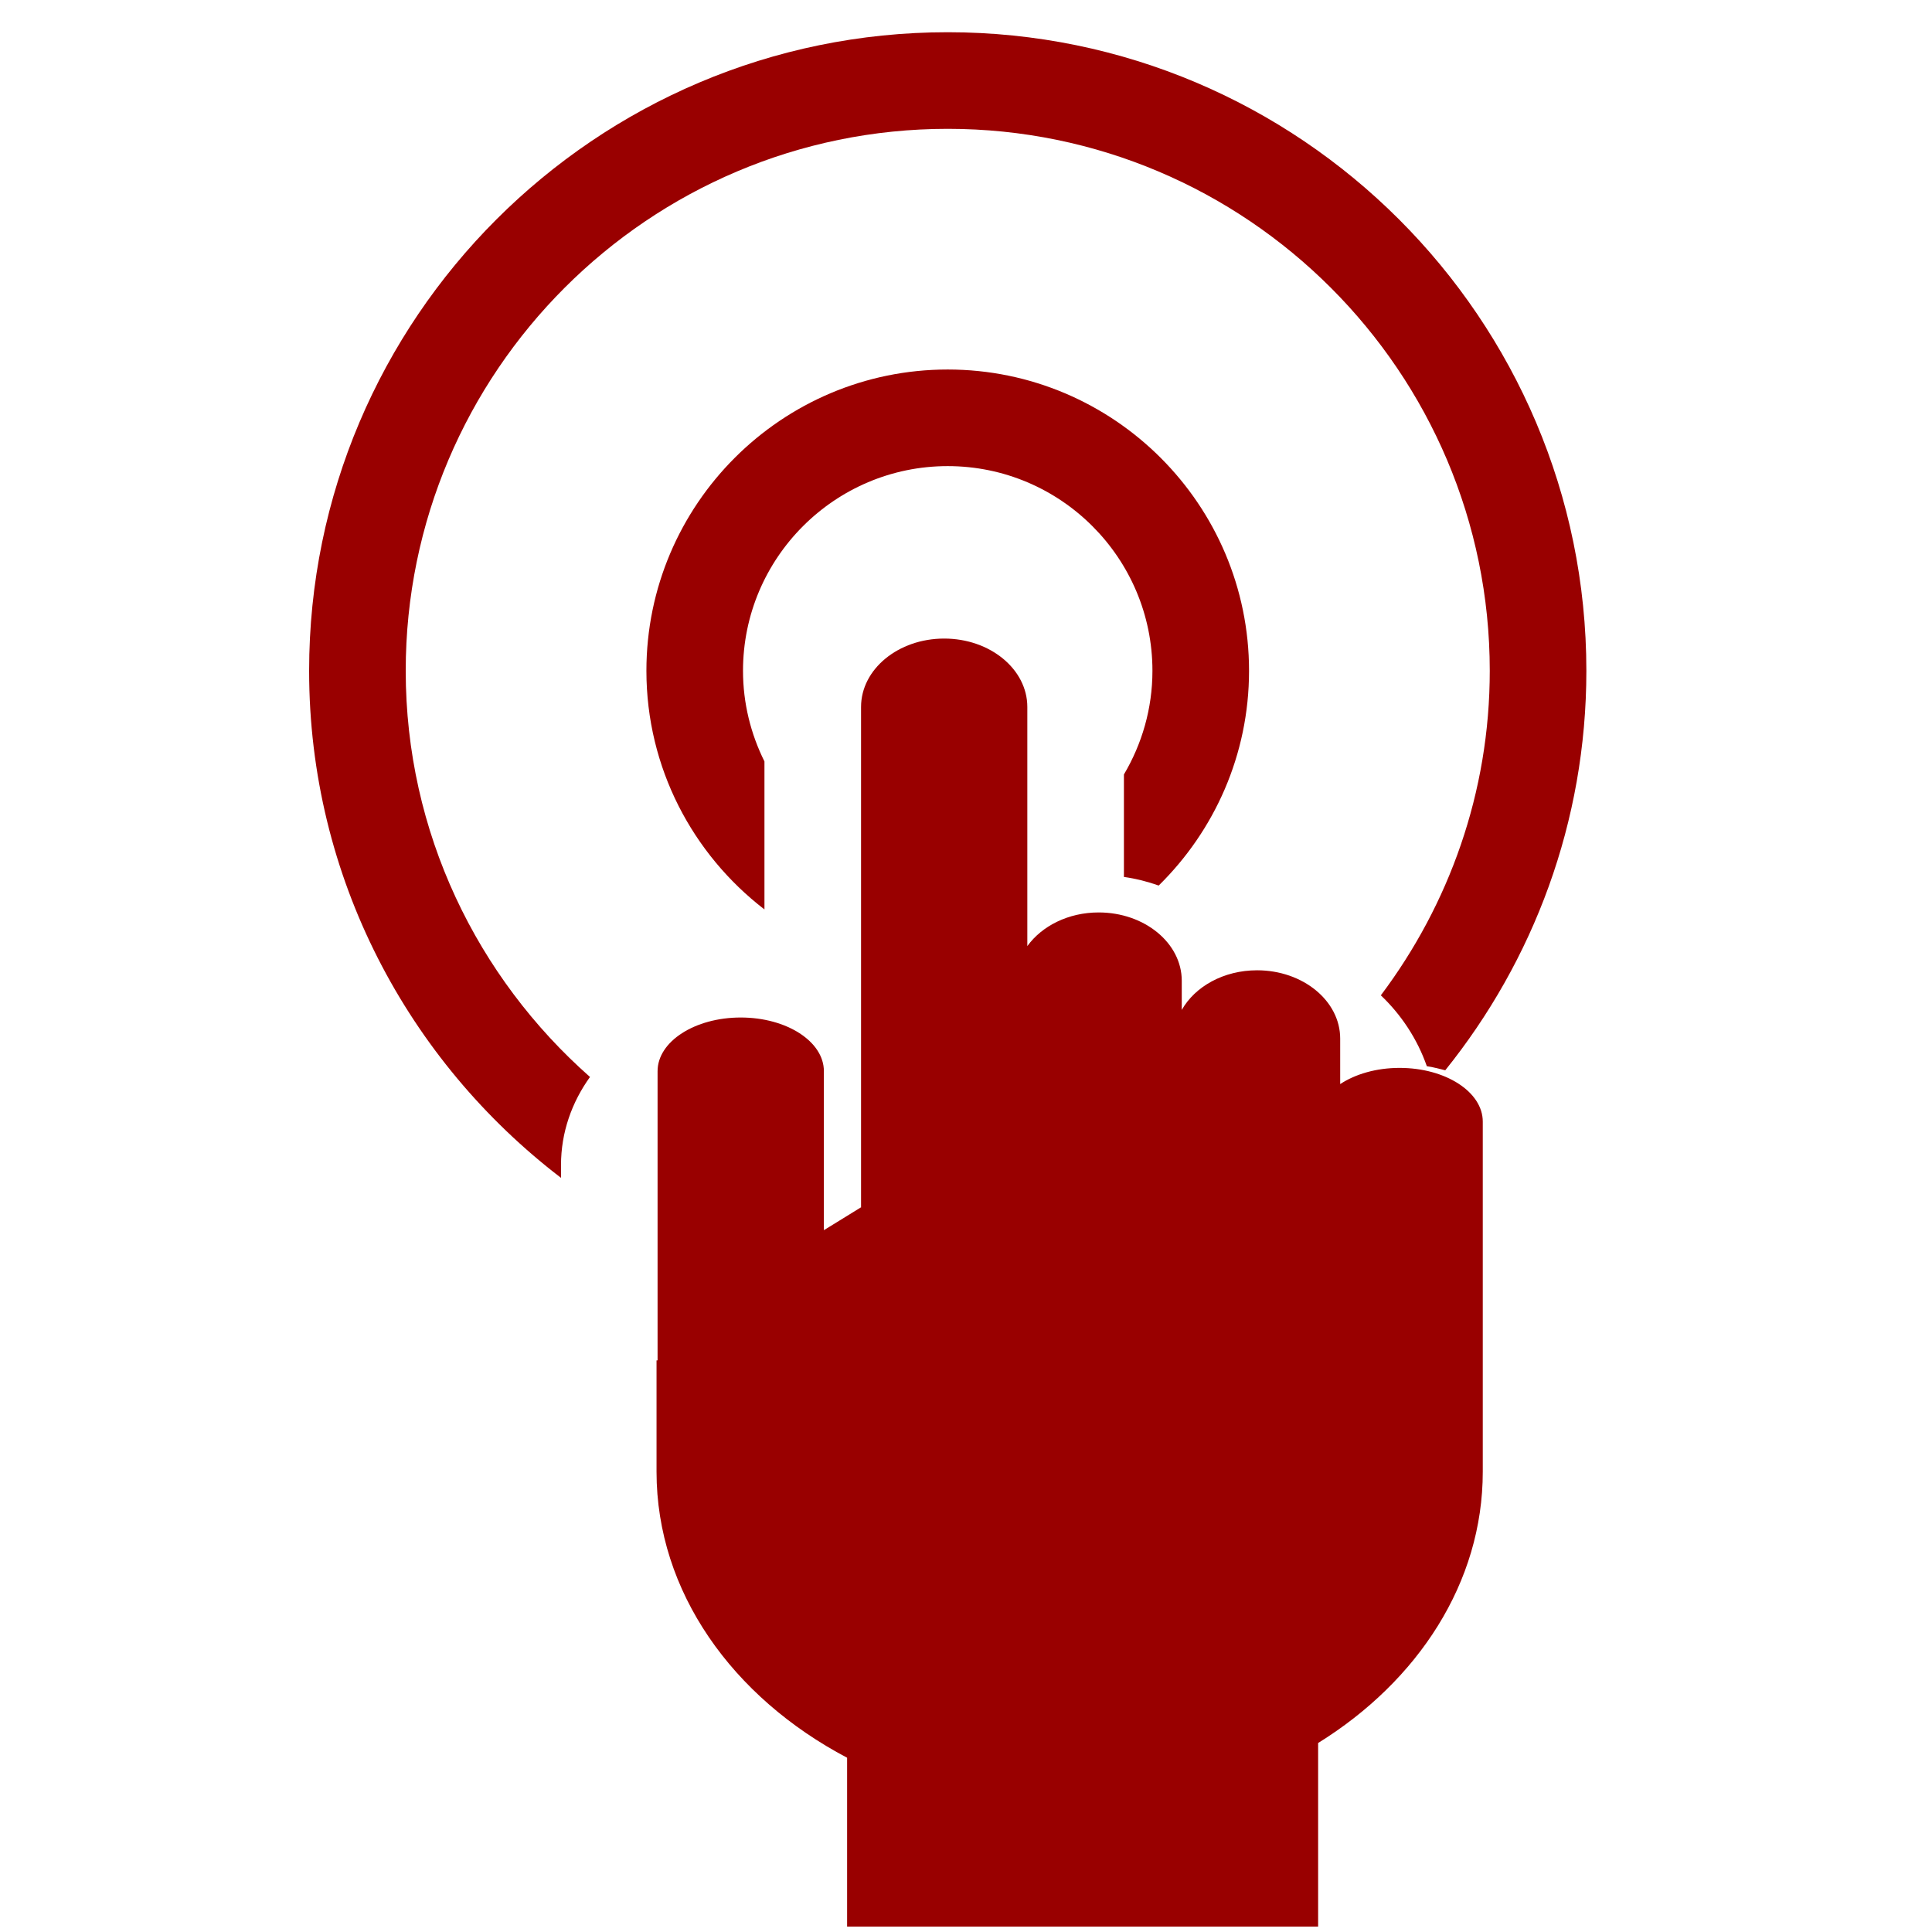<svg xmlns="http://www.w3.org/2000/svg" width="50" height="50" viewBox="0 0 50 50">
  <g fill="#900" fill-rule="evenodd" transform="translate(8)">
    <path d="M21.087,22.695 C21.398,22.739 21.699,22.815 21.987,22.918 C23.428,21.502 24.325,19.535 24.325,17.36 C24.325,13.06 20.827,9.563 16.526,9.563 C12.226,9.563 8.729,13.06 8.729,17.36 C8.729,19.875 9.93,22.11 11.784,23.536 L11.784,19.706 C11.432,18.998 11.229,18.203 11.229,17.36 C11.229,14.44 13.605,12.063 16.526,12.063 C19.448,12.063 21.825,14.44 21.825,17.36 C21.825,18.34 21.553,19.255 21.087,20.043 L21.087,22.695 Z"/>
    <path d="M28.221,27.637 C27.619,27.637 27.075,27.798 26.684,28.056 L26.684,26.879 C26.684,25.902 25.721,25.111 24.533,25.111 C23.667,25.111 22.926,25.532 22.584,26.137 L22.584,25.383 C22.584,24.406 21.621,23.614 20.433,23.614 C19.645,23.614 18.963,23.966 18.587,24.485 L18.587,18.296 C18.587,17.319 17.623,16.526 16.435,16.526 C15.248,16.526 14.284,17.319 14.284,18.296 L14.284,31.25 L14.278,31.248 L13.322,31.837 L13.322,27.722 C13.322,26.955 12.36,26.333 11.17,26.333 C9.982,26.333 9.018,26.955 9.018,27.722 L9.018,35.207 L8.991,35.207 L8.991,38.089 C8.991,41.198 10.959,43.928 13.923,45.49 L13.923,49.86 L26.113,49.86 L26.113,45.109 C28.699,43.505 30.374,40.958 30.374,38.089 L30.374,29.026 C30.374,28.259 29.411,27.637 28.221,27.637"/>
    <path d="M6.519,30.067 L6.519,29.733 C6.519,28.893 6.797,28.113 7.269,27.456 C4.353,24.883 2.5,21.13 2.5,16.944 C2.5,9.21 8.793,2.918 16.527,2.918 C24.262,2.918 30.555,9.21 30.555,16.944 C30.555,20.096 29.498,22.998 27.736,25.343 C28.266,25.848 28.68,26.473 28.926,27.177 C29.09,27.2 29.244,27.245 29.403,27.283 C31.682,24.449 33.055,20.856 33.055,16.944 C33.055,7.831 25.64,0.418 16.527,0.418 C7.414,0.418 0,7.831 0,16.944 C0,22.294 2.566,27.043 6.519,30.067" transform="translate(0 .416)"/>
  </g>
</svg>
